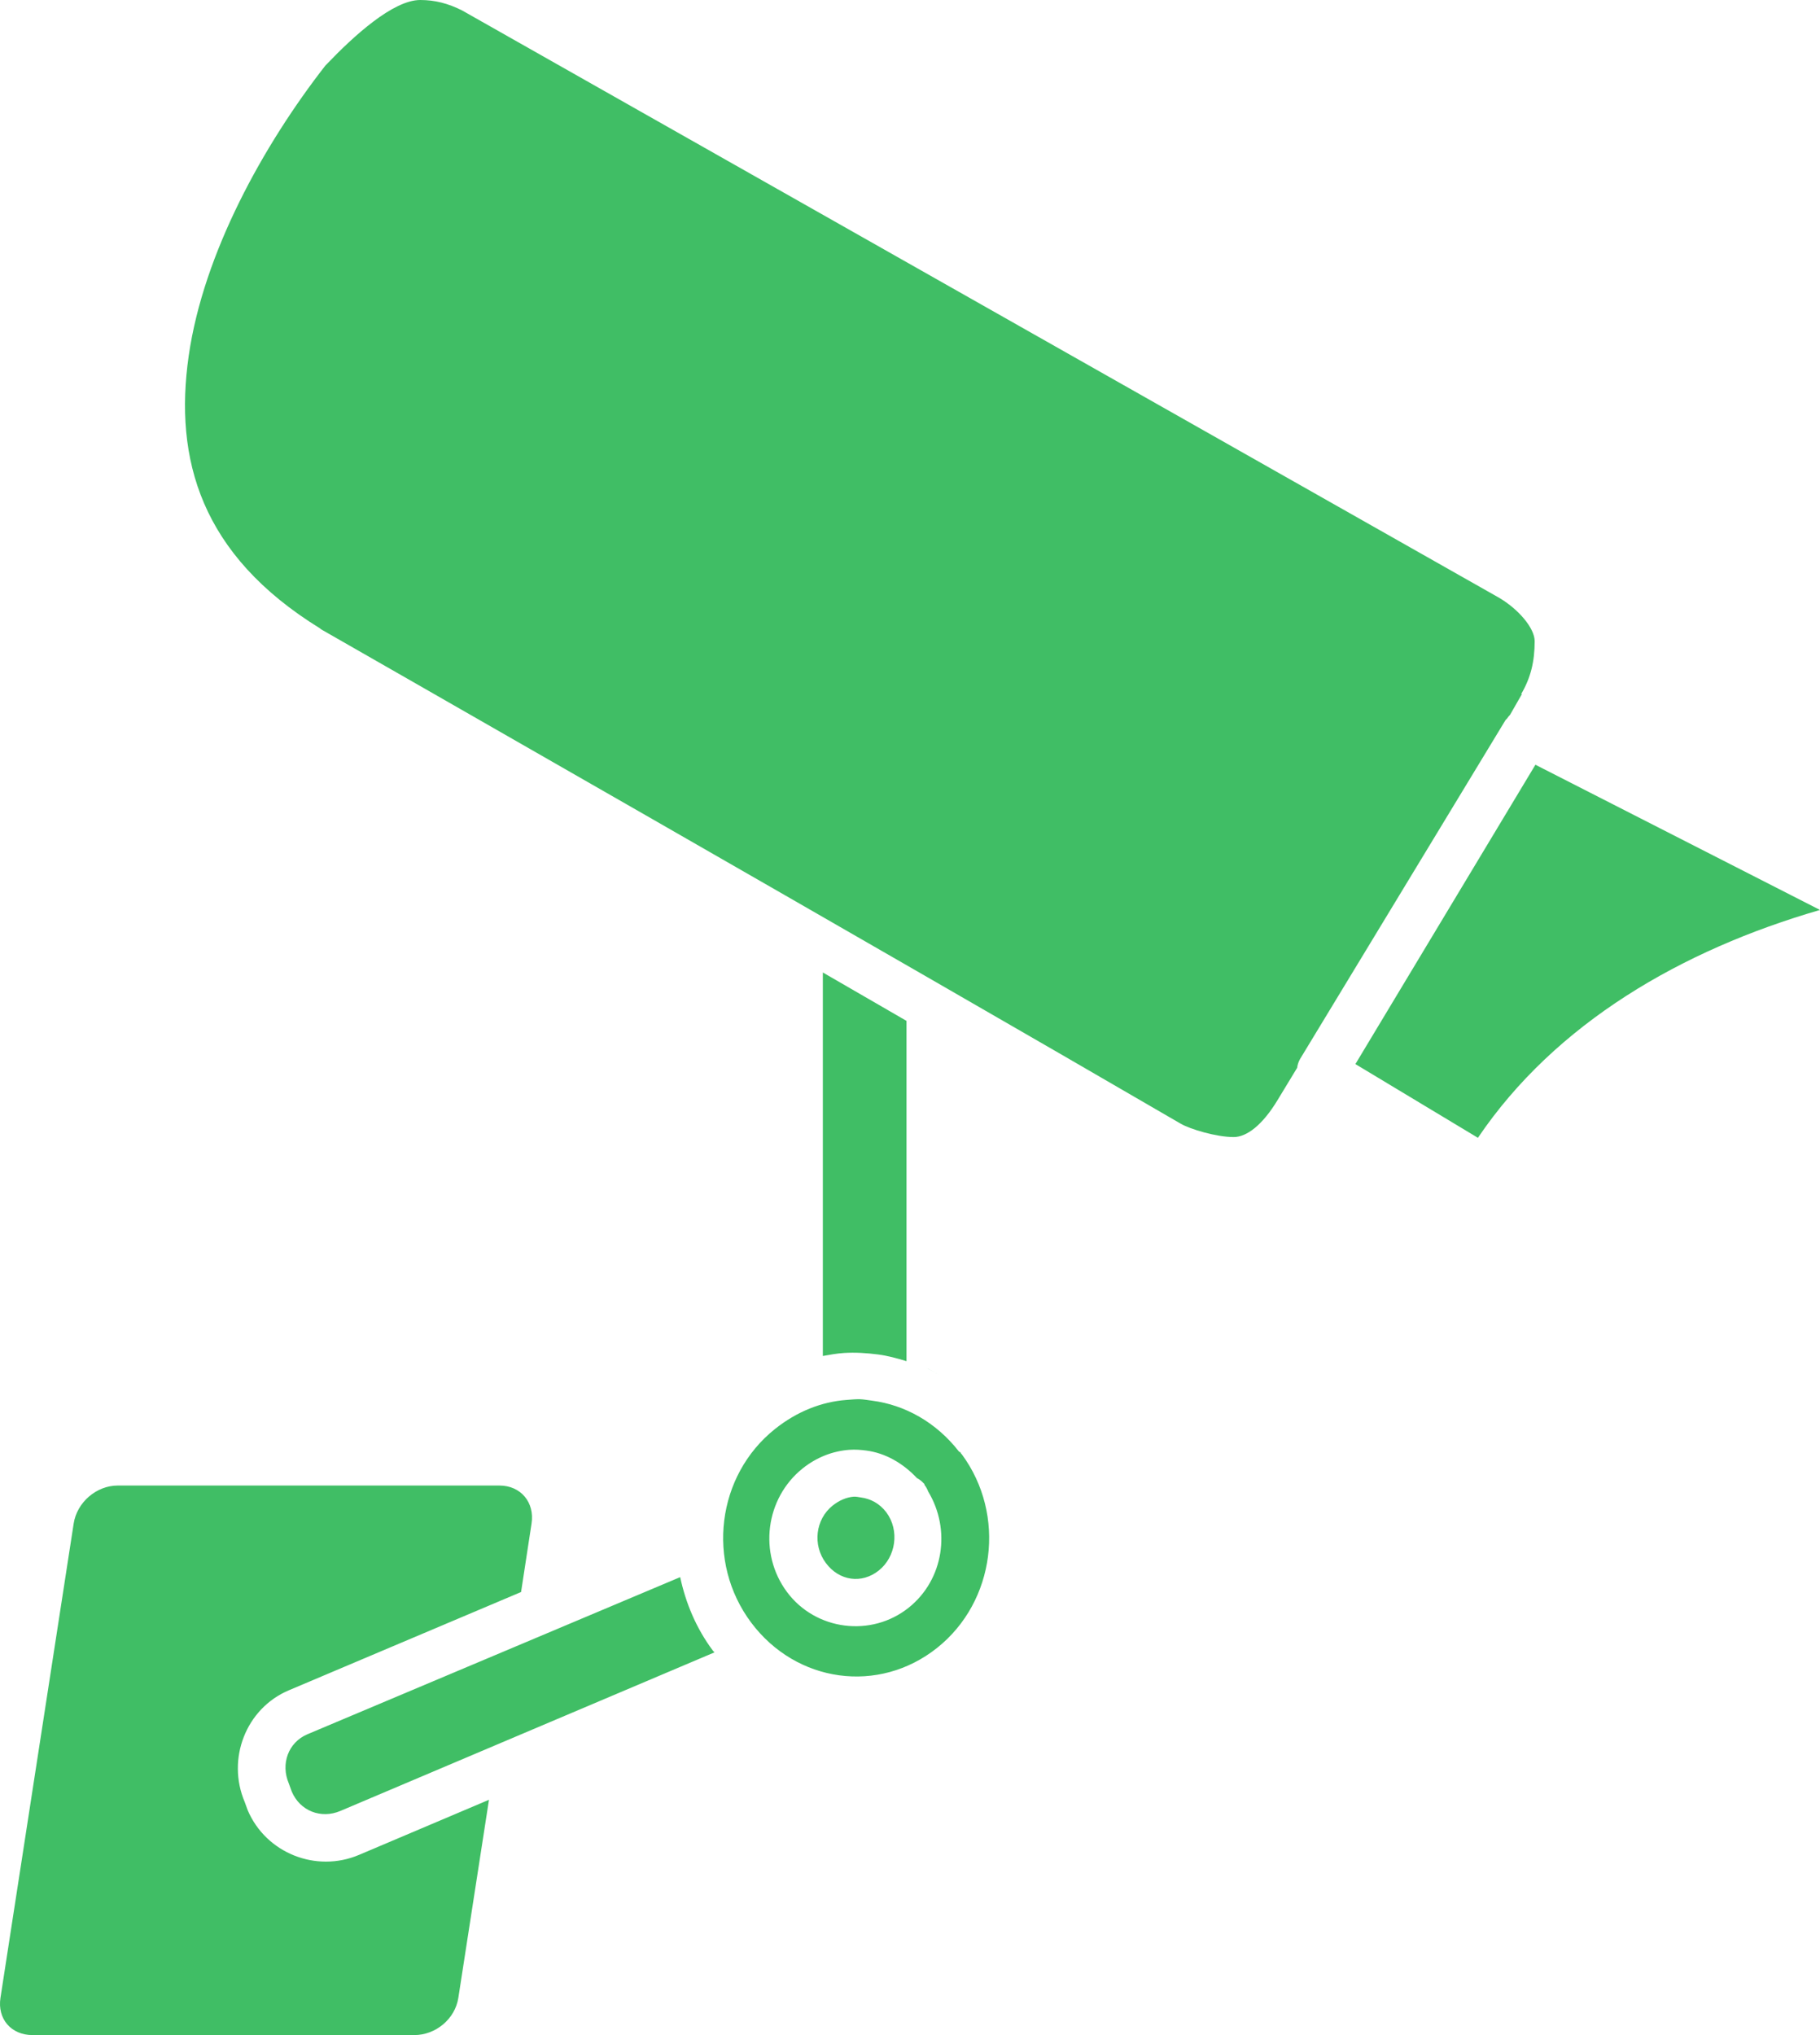<svg width="102" height="114" viewBox="0 0 102 114" fill="none" xmlns="http://www.w3.org/2000/svg">
<path d="M23.552 0C22.034 0 19.827 2.009 18.32 3.587C18.294 3.614 18.261 3.645 18.236 3.671C14.759 8.131 11.401 14.181 10.575 19.939C9.747 25.717 11.246 31.082 17.943 35.205C17.961 35.217 17.966 35.235 17.985 35.247C18.051 35.285 50.375 53.755 66.167 62.944C66.708 63.259 68.177 63.695 69.139 63.695C69.869 63.695 70.755 63.028 71.609 61.609L72.697 59.816C72.719 59.639 72.776 59.469 72.865 59.315L84.376 40.336C84.403 40.307 84.431 40.279 84.46 40.252C84.509 40.178 84.565 40.108 84.628 40.044L85.297 38.876H85.255C85.783 37.972 86.009 37.07 86.009 35.914C86.009 35.192 85.101 34.107 83.958 33.453L25.896 0.584C25.11 0.189 24.367 0 23.552 0ZM86.051 42.839L75.962 59.607L82.828 63.737C87.182 57.307 94.259 53.213 102 50.973L86.051 42.839ZM46.115 54.477V75.958C46.501 75.888 46.9 75.817 47.288 75.791C47.934 75.749 48.57 75.792 49.213 75.874C49.751 75.944 50.285 76.091 50.804 76.25V57.187C49.173 56.248 47.786 55.437 46.115 54.476V54.477ZM51.892 76.626C52.163 76.746 52.427 76.898 52.688 77.043C52.424 76.901 52.166 76.74 51.892 76.626ZM48.167 78.378C47.928 78.378 47.692 78.402 47.455 78.419C46.034 78.522 44.657 79.074 43.436 80.046C40.165 82.65 39.56 87.503 42.097 90.891C44.634 94.279 49.249 94.913 52.52 92.309C55.779 89.715 56.404 84.851 53.902 81.464C53.887 81.451 53.873 81.437 53.86 81.423C53.845 81.396 53.831 81.368 53.818 81.34C53.812 81.327 53.781 81.353 53.776 81.34C53.762 81.326 53.748 81.313 53.734 81.299C52.465 79.674 50.717 78.7 48.878 78.462C48.644 78.433 48.405 78.386 48.167 78.379V78.378ZM47.622 81.214C47.933 81.193 48.235 81.215 48.543 81.255C49.618 81.394 50.609 81.966 51.39 82.799C51.532 82.873 51.66 82.972 51.767 83.091C51.781 83.104 51.795 83.118 51.809 83.132C51.809 83.146 51.809 83.16 51.809 83.174C51.898 83.287 51.969 83.413 52.018 83.549C53.302 85.675 52.898 88.48 50.929 90.056C48.833 91.734 45.713 91.339 44.106 89.18C42.499 87.021 42.889 83.934 44.985 82.256C45.767 81.63 46.69 81.276 47.622 81.213V81.214ZM6.599 83.216C5.399 83.216 4.311 84.162 4.129 85.344L0.026 111.914C-0.156 113.096 0.627 114 1.826 114H23.217C24.417 114 25.505 113.096 25.687 111.914L27.404 100.819L20.12 103.906C17.71 104.926 14.905 103.804 13.882 101.403L13.715 100.944C12.692 98.542 13.775 95.708 16.185 94.687L29.203 89.181L29.79 85.344C29.972 84.162 29.189 83.216 27.989 83.216H6.599ZM47.832 83.842C47.428 83.875 47.017 84.056 46.66 84.343C45.701 85.111 45.531 86.545 46.283 87.554C47.034 88.564 48.296 88.739 49.255 87.972C50.214 87.204 50.425 85.728 49.674 84.718C49.297 84.219 48.784 83.953 48.25 83.884C48.117 83.866 47.966 83.829 47.832 83.842V83.842ZM38.12 88.347L17.231 97.148C16.145 97.608 15.724 98.819 16.185 99.901L16.352 100.36C16.813 101.443 17.987 101.905 19.073 101.445L40.045 92.56C40.021 92.529 39.986 92.509 39.962 92.477C39.021 91.221 38.431 89.802 38.12 88.347V88.347Z" fill="#40BE65"/>
</svg>
